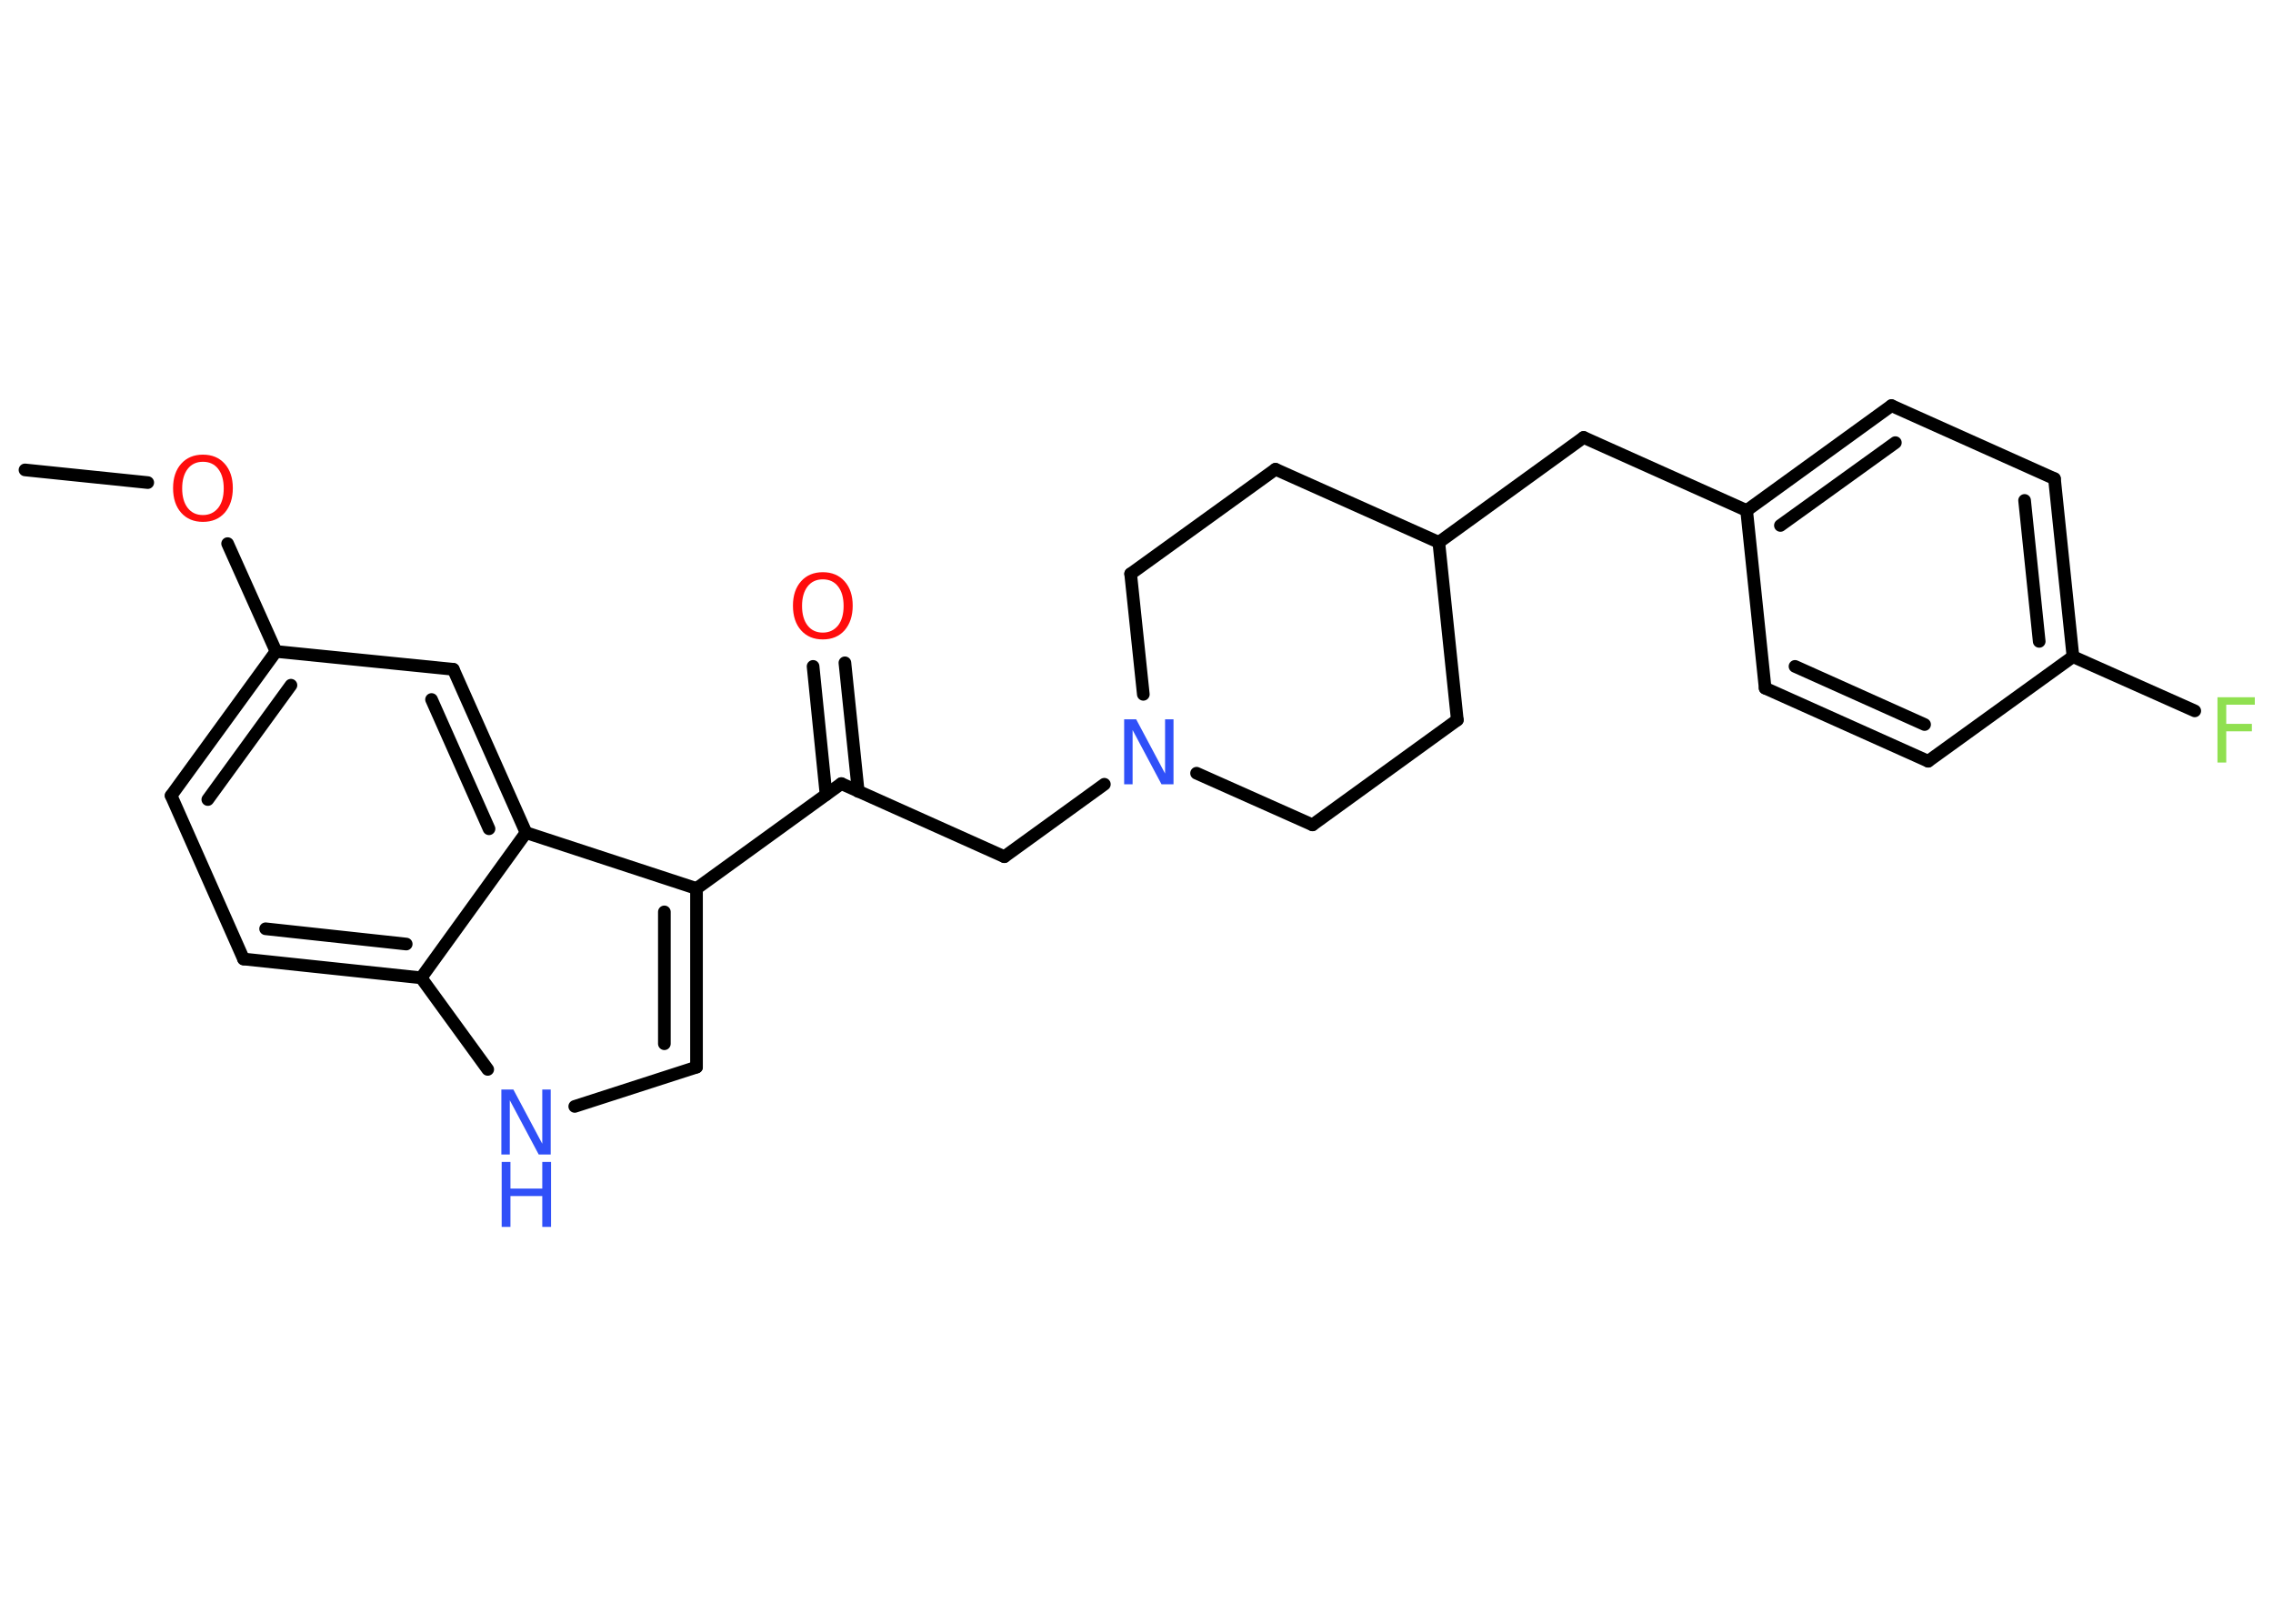 <?xml version='1.0' encoding='UTF-8'?>
<!DOCTYPE svg PUBLIC "-//W3C//DTD SVG 1.1//EN" "http://www.w3.org/Graphics/SVG/1.1/DTD/svg11.dtd">
<svg version='1.2' xmlns='http://www.w3.org/2000/svg' xmlns:xlink='http://www.w3.org/1999/xlink' width='70.0mm' height='50.0mm' viewBox='0 0 70.0 50.0'>
  <desc>Generated by the Chemistry Development Kit (http://github.com/cdk)</desc>
  <g stroke-linecap='round' stroke-linejoin='round' stroke='#000000' stroke-width='.39' fill='#3050F8'>
    <rect x='.0' y='.0' width='70.0' height='50.0' fill='#FFFFFF' stroke='none'/>
    <g id='mol1' class='mol'>
      <line id='mol1bnd1' class='bond' x1='.77' y1='14.47' x2='4.55' y2='14.86'/>
      <line id='mol1bnd2' class='bond' x1='7.01' y1='16.74' x2='8.5' y2='20.06'/>
      <g id='mol1bnd3' class='bond'>
        <line x1='8.5' y1='20.06' x2='5.27' y2='24.5'/>
        <line x1='8.96' y1='21.1' x2='6.4' y2='24.62'/>
      </g>
      <line id='mol1bnd4' class='bond' x1='5.27' y1='24.5' x2='7.5' y2='29.53'/>
      <g id='mol1bnd5' class='bond'>
        <line x1='7.5' y1='29.53' x2='12.97' y2='30.11'/>
        <line x1='8.18' y1='28.6' x2='12.51' y2='29.07'/>
      </g>
      <line id='mol1bnd6' class='bond' x1='12.97' y1='30.11' x2='15.02' y2='32.93'/>
      <line id='mol1bnd7' class='bond' x1='17.7' y1='34.07' x2='21.45' y2='32.86'/>
      <g id='mol1bnd8' class='bond'>
        <line x1='21.45' y1='32.86' x2='21.45' y2='27.36'/>
        <line x1='20.46' y1='32.14' x2='20.46' y2='28.08'/>
      </g>
      <line id='mol1bnd9' class='bond' x1='21.45' y1='27.36' x2='25.91' y2='24.13'/>
      <g id='mol1bnd10' class='bond'>
        <line x1='25.44' y1='24.47' x2='25.04' y2='20.52'/>
        <line x1='26.43' y1='24.37' x2='26.02' y2='20.41'/>
      </g>
      <line id='mol1bnd11' class='bond' x1='25.91' y1='24.13' x2='30.93' y2='26.38'/>
      <line id='mol1bnd12' class='bond' x1='30.93' y1='26.38' x2='34.01' y2='24.15'/>
      <line id='mol1bnd13' class='bond' x1='35.21' y1='21.38' x2='34.82' y2='17.67'/>
      <line id='mol1bnd14' class='bond' x1='34.82' y1='17.67' x2='39.28' y2='14.45'/>
      <line id='mol1bnd15' class='bond' x1='39.28' y1='14.45' x2='44.31' y2='16.7'/>
      <line id='mol1bnd16' class='bond' x1='44.31' y1='16.7' x2='48.77' y2='13.47'/>
      <line id='mol1bnd17' class='bond' x1='48.77' y1='13.47' x2='53.79' y2='15.72'/>
      <g id='mol1bnd18' class='bond'>
        <line x1='58.25' y1='12.49' x2='53.79' y2='15.72'/>
        <line x1='58.37' y1='13.63' x2='54.83' y2='16.18'/>
      </g>
      <line id='mol1bnd19' class='bond' x1='58.25' y1='12.49' x2='63.27' y2='14.74'/>
      <g id='mol1bnd20' class='bond'>
        <line x1='63.84' y1='20.22' x2='63.27' y2='14.74'/>
        <line x1='62.8' y1='19.75' x2='62.35' y2='15.41'/>
      </g>
      <line id='mol1bnd21' class='bond' x1='63.84' y1='20.22' x2='67.59' y2='21.89'/>
      <line id='mol1bnd22' class='bond' x1='63.84' y1='20.22' x2='59.38' y2='23.44'/>
      <g id='mol1bnd23' class='bond'>
        <line x1='54.36' y1='21.19' x2='59.38' y2='23.44'/>
        <line x1='55.28' y1='20.52' x2='59.27' y2='22.31'/>
      </g>
      <line id='mol1bnd24' class='bond' x1='53.79' y1='15.72' x2='54.36' y2='21.19'/>
      <line id='mol1bnd25' class='bond' x1='44.31' y1='16.7' x2='44.88' y2='22.17'/>
      <line id='mol1bnd26' class='bond' x1='44.88' y1='22.17' x2='40.42' y2='25.4'/>
      <line id='mol1bnd27' class='bond' x1='36.85' y1='23.81' x2='40.42' y2='25.4'/>
      <line id='mol1bnd28' class='bond' x1='21.45' y1='27.36' x2='16.2' y2='25.64'/>
      <line id='mol1bnd29' class='bond' x1='12.97' y1='30.11' x2='16.2' y2='25.64'/>
      <g id='mol1bnd30' class='bond'>
        <line x1='16.2' y1='25.64' x2='13.96' y2='20.61'/>
        <line x1='15.06' y1='25.52' x2='13.29' y2='21.54'/>
      </g>
      <line id='mol1bnd31' class='bond' x1='8.5' y1='20.06' x2='13.96' y2='20.61'/>
      <path id='mol1atm2' class='atom' d='M6.25 14.22q-.3 .0 -.47 .22q-.17 .22 -.17 .6q.0 .38 .17 .6q.17 .22 .47 .22q.29 .0 .47 -.22q.17 -.22 .17 -.6q.0 -.38 -.17 -.6q-.17 -.22 -.47 -.22zM6.25 14.0q.42 .0 .67 .28q.25 .28 .25 .75q.0 .47 -.25 .76q-.25 .28 -.67 .28q-.42 .0 -.67 -.28q-.25 -.28 -.25 -.76q.0 -.47 .25 -.75q.25 -.28 .67 -.28z' stroke='none' fill='#FF0D0D'/>
      <g id='mol1atm7' class='atom'>
        <path d='M15.45 33.55h.36l.89 1.67v-1.67h.26v2.0h-.37l-.89 -1.67v1.67h-.26v-2.0z' stroke='none'/>
        <path d='M15.45 35.78h.27v.82h.98v-.82h.27v2.0h-.27v-.95h-.98v.95h-.27v-2.0z' stroke='none'/>
      </g>
      <path id='mol1atm11' class='atom' d='M25.34 17.84q-.3 .0 -.47 .22q-.17 .22 -.17 .6q.0 .38 .17 .6q.17 .22 .47 .22q.29 .0 .47 -.22q.17 -.22 .17 -.6q.0 -.38 -.17 -.6q-.17 -.22 -.47 -.22zM25.34 17.62q.42 .0 .67 .28q.25 .28 .25 .75q.0 .47 -.25 .76q-.25 .28 -.67 .28q-.42 .0 -.67 -.28q-.25 -.28 -.25 -.76q.0 -.47 .25 -.75q.25 -.28 .67 -.28z' stroke='none' fill='#FF0D0D'/>
      <path id='mol1atm13' class='atom' d='M34.63 22.15h.36l.89 1.67v-1.67h.26v2.0h-.37l-.89 -1.67v1.67h-.26v-2.0z' stroke='none'/>
      <path id='mol1atm22' class='atom' d='M68.29 21.47h1.15v.23h-.88v.59h.79v.23h-.79v.96h-.27v-2.0z' stroke='none' fill='#90E050'/>
    </g>
  </g>
</svg>

